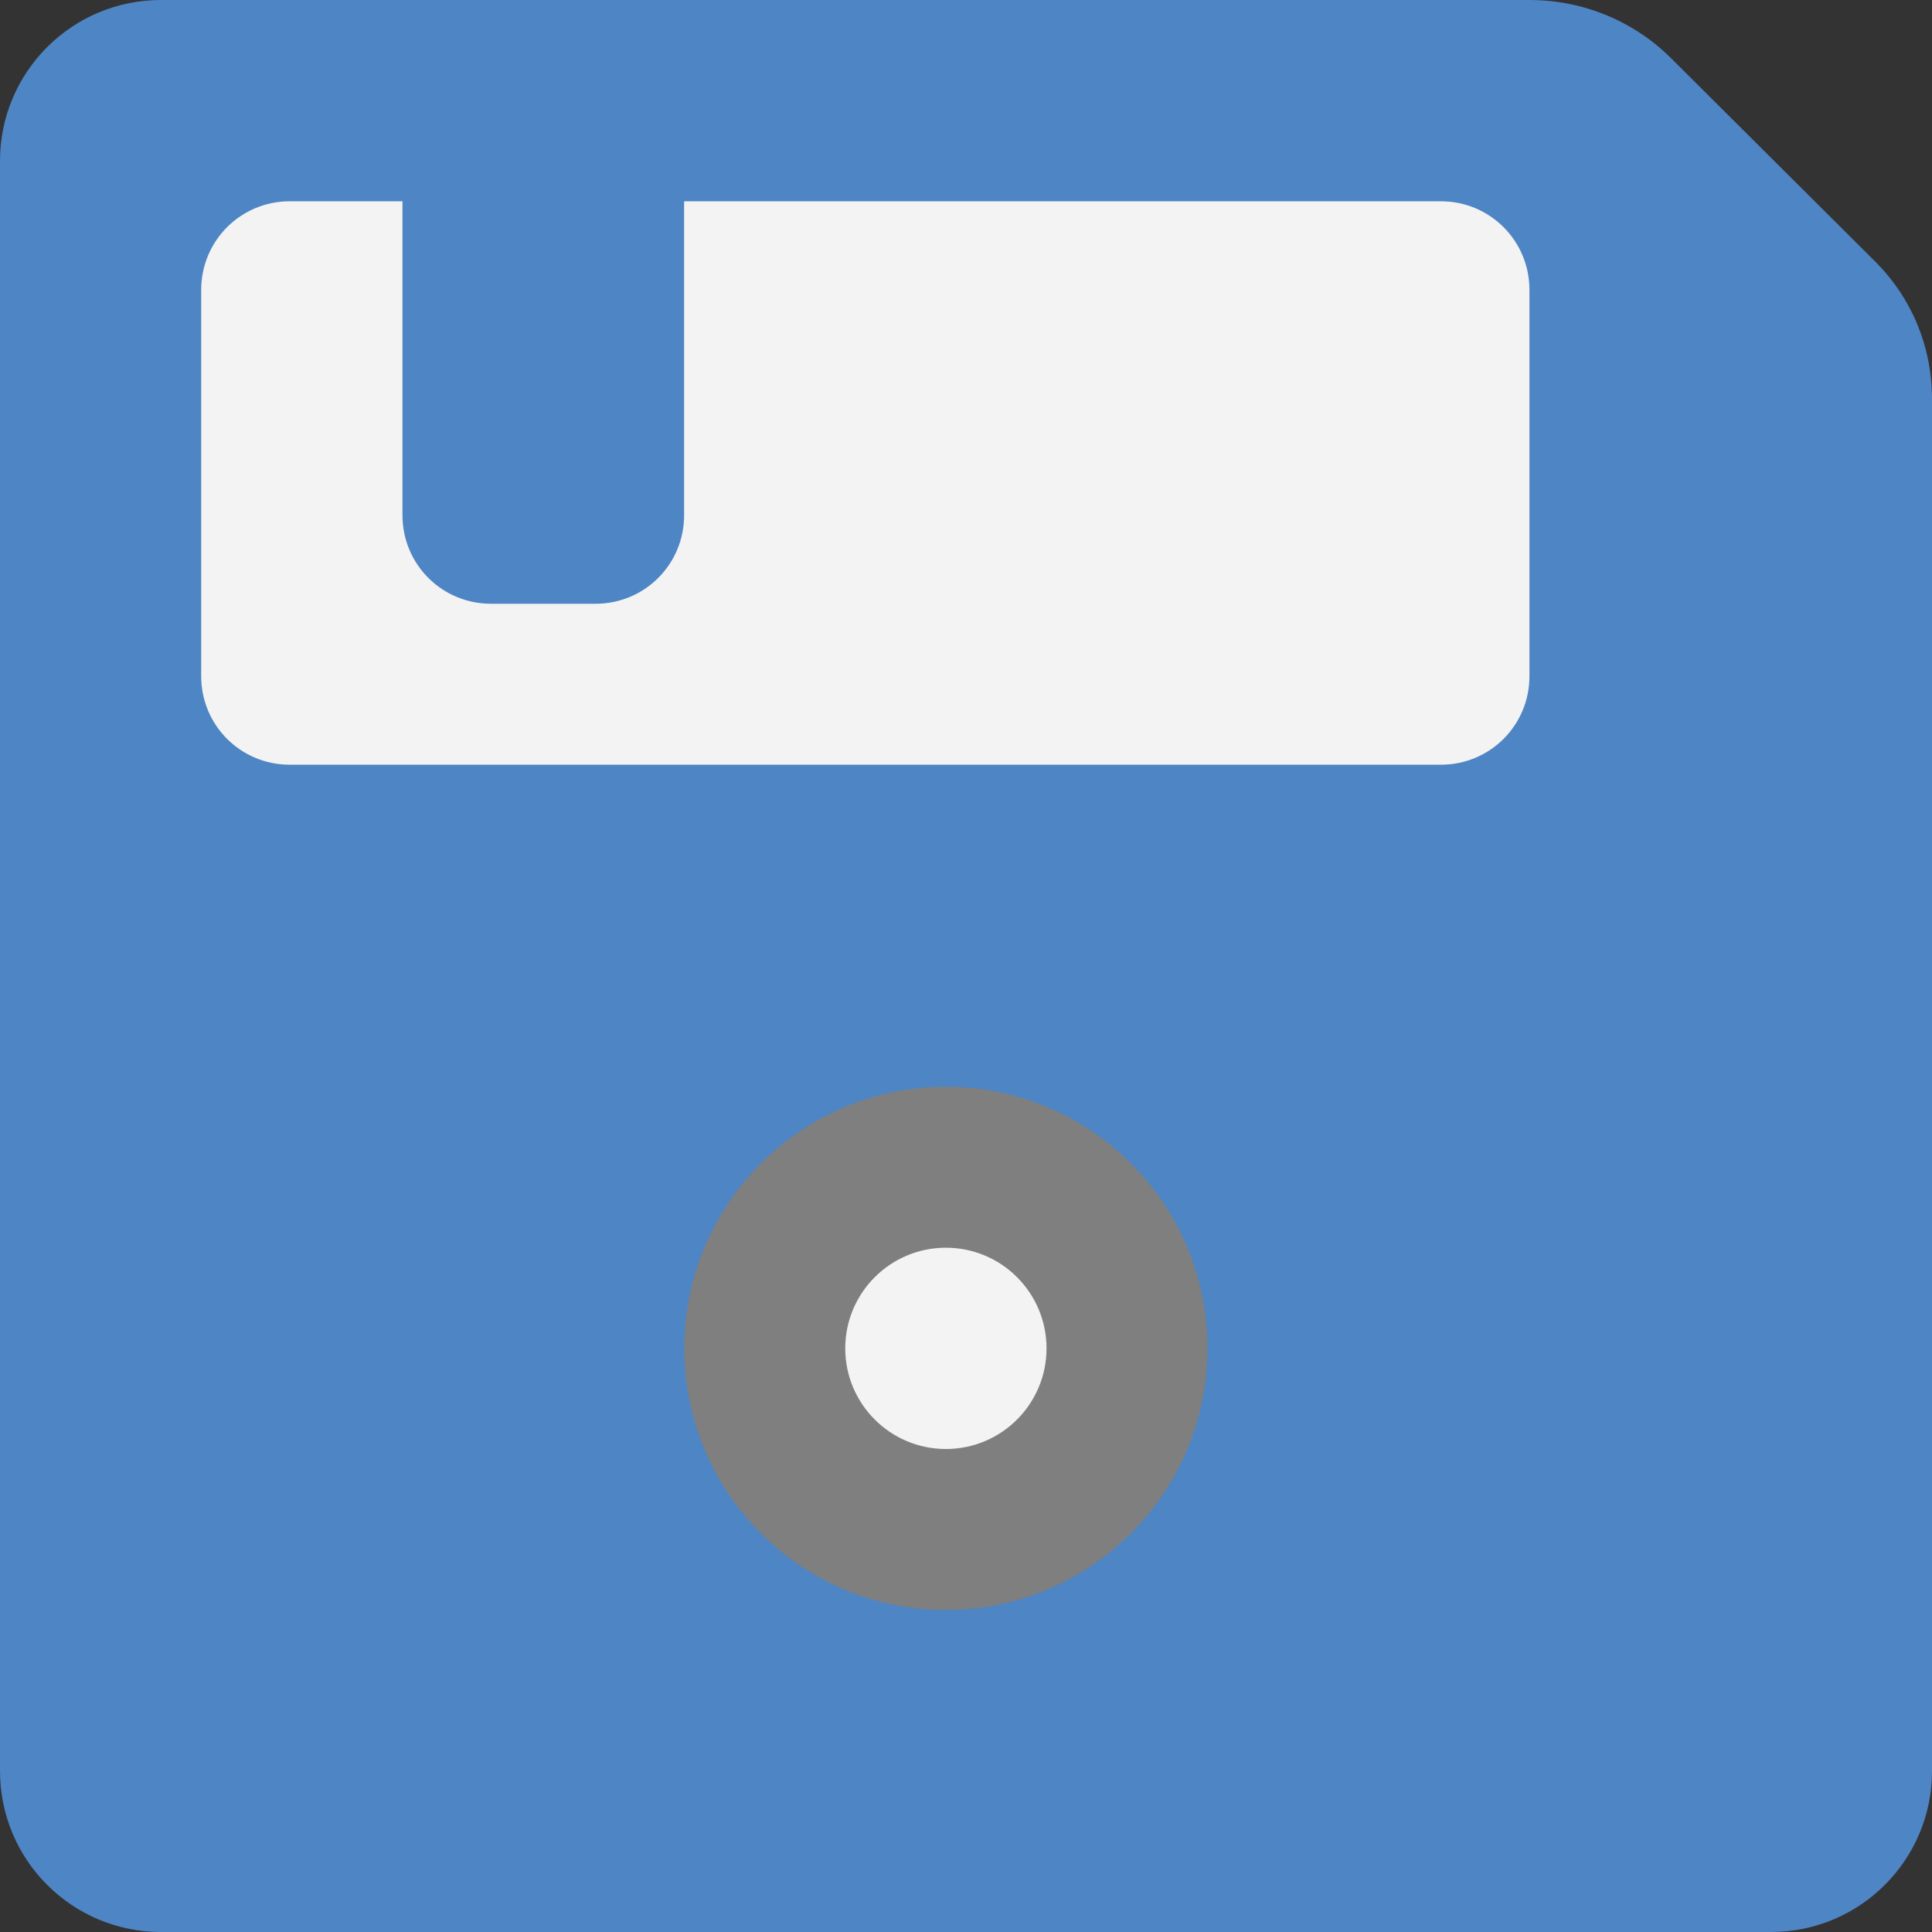 <?xml version="1.0" encoding="utf-8"?>
<!-- Generator: Adobe Illustrator 15.1.0, SVG Export Plug-In . SVG Version: 6.00 Build 0)  -->
<!DOCTYPE svg PUBLIC "-//W3C//DTD SVG 1.1//EN" "http://www.w3.org/Graphics/SVG/1.1/DTD/svg11.dtd">
<svg version="1.1" id="圖層_1" xmlns="http://www.w3.org/2000/svg" xmlns:xlink="http://www.w3.org/1999/xlink" x="0px" y="0px"
	 width="22px" height="22px" viewBox="0 0 22 22" enable-background="new 0 0 22 22" xml:space="preserve">
<rect x="0" y="0" width="22" height="22" fill="#333333" stroke="none"/>
<title>gavel</title>
<path fill="#4E85C4" d="M1.833,0C0.82,0,0,0.82,0,1.833v18.333C0,21.18,0.82,22,1.833,22h18.333C21.18,22,22,21.18,22,20.167V4.546
	c0-0.614-0.242-1.159-0.633-1.554l-2.328-2.319C18.627,0.257,18.049,0,17.417,0H1.833z"/>
<path fill="#F3F3F3" d="M3.3,2.292h1.283v3.575c0,0.559,0.449,1.008,1.008,1.008h1.191c0.559,0,1.008-0.449,1.008-1.008V2.292h8.617
	c0.559,0,1.009,0.449,1.009,1.009V7.7c0,0.56-0.45,1.008-1.009,1.008H3.3c-0.56,0-1.009-0.449-1.009-1.008V3.3
	C2.292,2.741,2.741,2.292,3.3,2.292z"/>
<circle fill="#7F7F7F" cx="10.771" cy="15.354" r="2.979"/>
<circle fill="#F3F3F3" cx="10.771" cy="15.354" r="1.146"/>
</svg>
